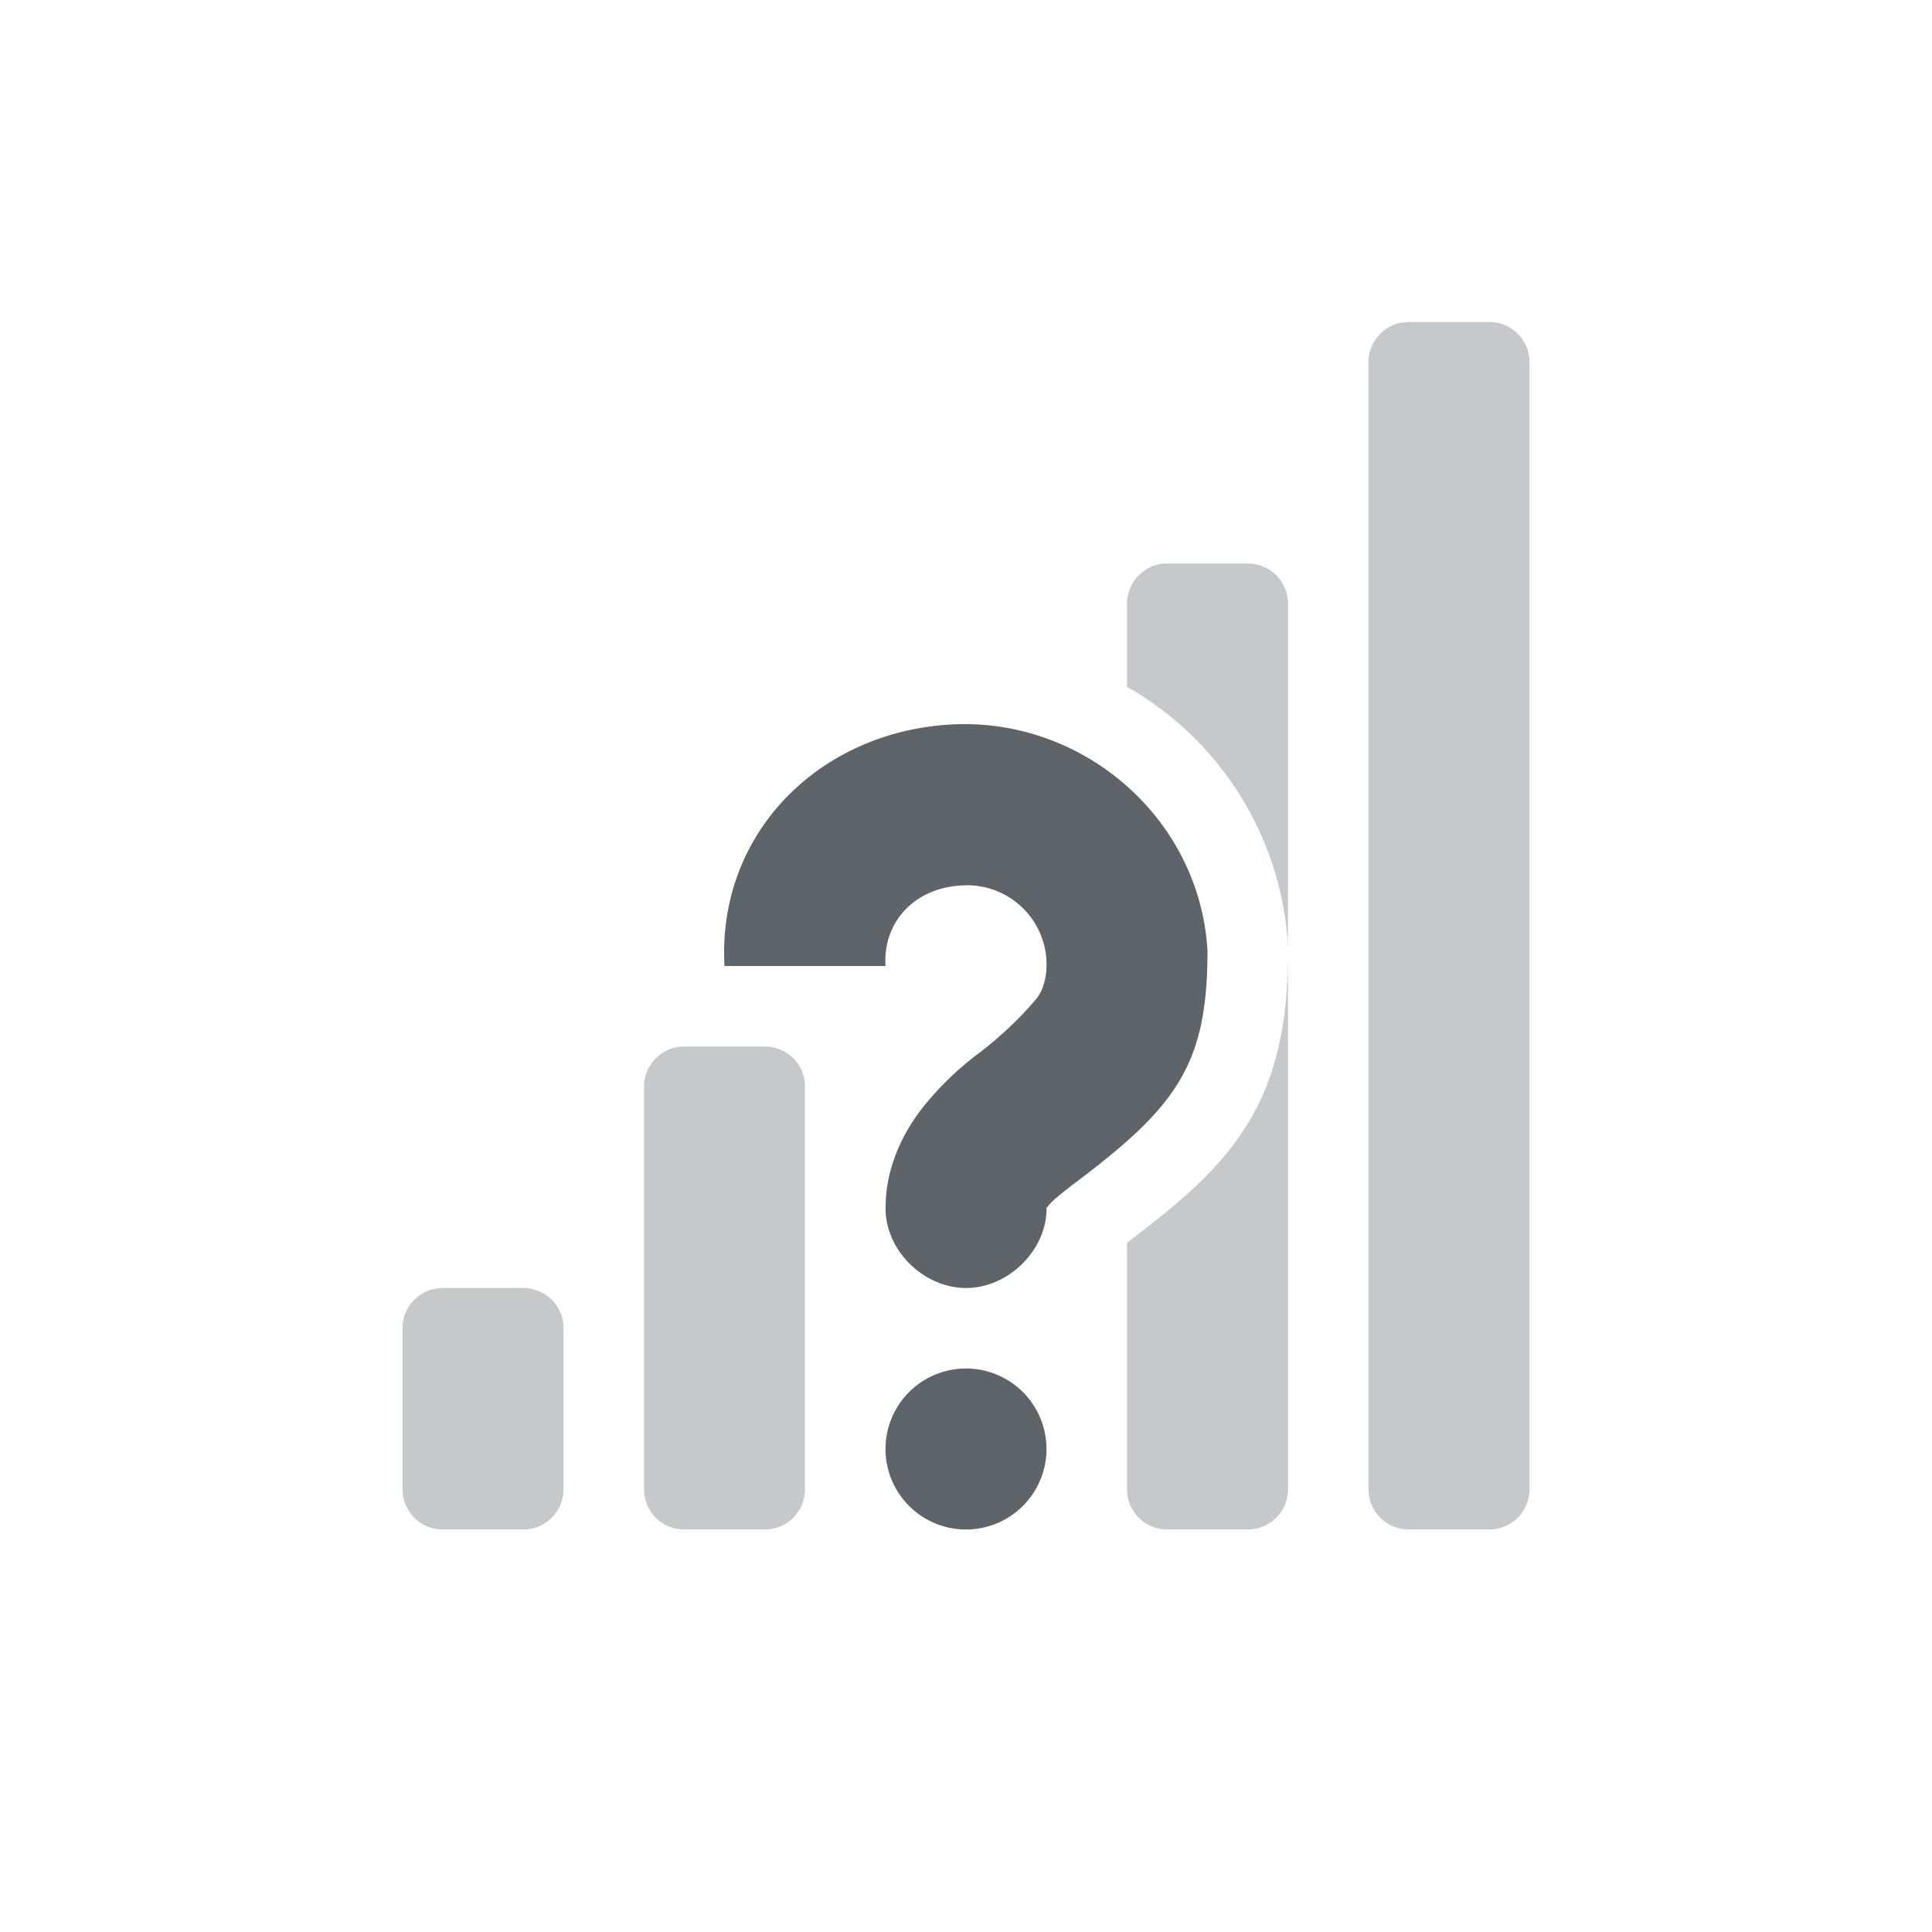 <svg height="24" width="24" xmlns="http://www.w3.org/2000/svg"><g color="#5d656b" fill="#5d656b"><path d="M17.5 4c-.277 0-.5.223-.5.5v14c0 .277.223.5.5.5h1c.277 0 .5-.223.5-.5v-14c0-.277-.223-.5-.5-.5h-1zm-3 3c-.277 0-.5.223-.5.5v1.031a3.973 3.973 0 0 1 2 3.219V7.5c0-.277-.223-.5-.5-.5h-1zm1.5 4.813c0 .79-.11 1.482-.469 2.093-.358.611-.89 1.046-1.531 1.531V18.5c0 .277.223.5.5.5h1c.277 0 .5-.223.5-.5v-6.688zM8.5 13c-.277 0-.5.223-.5.5v5c0 .277.223.5.5.5h1c.277 0 .5-.223.5-.5v-5c0-.277-.223-.5-.5-.5h-1zm-3 3c-.277 0-.5.223-.5.5v2c0 .277.223.5.5.5h1c.277 0 .5-.223.5-.5v-2c0-.277-.223-.5-.5-.5h-1z" style="marker:none" overflow="visible" opacity=".35"/><path d="M11.813 9c1.642-.092 3.095 1.17 3.187 2.813 0 1.4-.378 1.921-1.594 2.843-.19.144-.325.25-.375.313-.05.062-.03.033-.03.031.006.528-.473 1-1 1-.53 0-1.008-.472-1-1 0-.502.223-.943.468-1.25a3.82 3.82 0 0 1 .719-.688c.204-.16.46-.384.687-.656.094-.112.13-.307.125-.437v-.031A.988.988 0 0 0 11.938 11c-.564.032-.97.437-.938 1H9c-.092-1.642 1.17-2.908 2.813-3zM12 17a1 1 0 1 1 0 2 1 1 0 0 1 0-2z" style="marker:none" overflow="visible" stroke-width="2"/></g></svg>